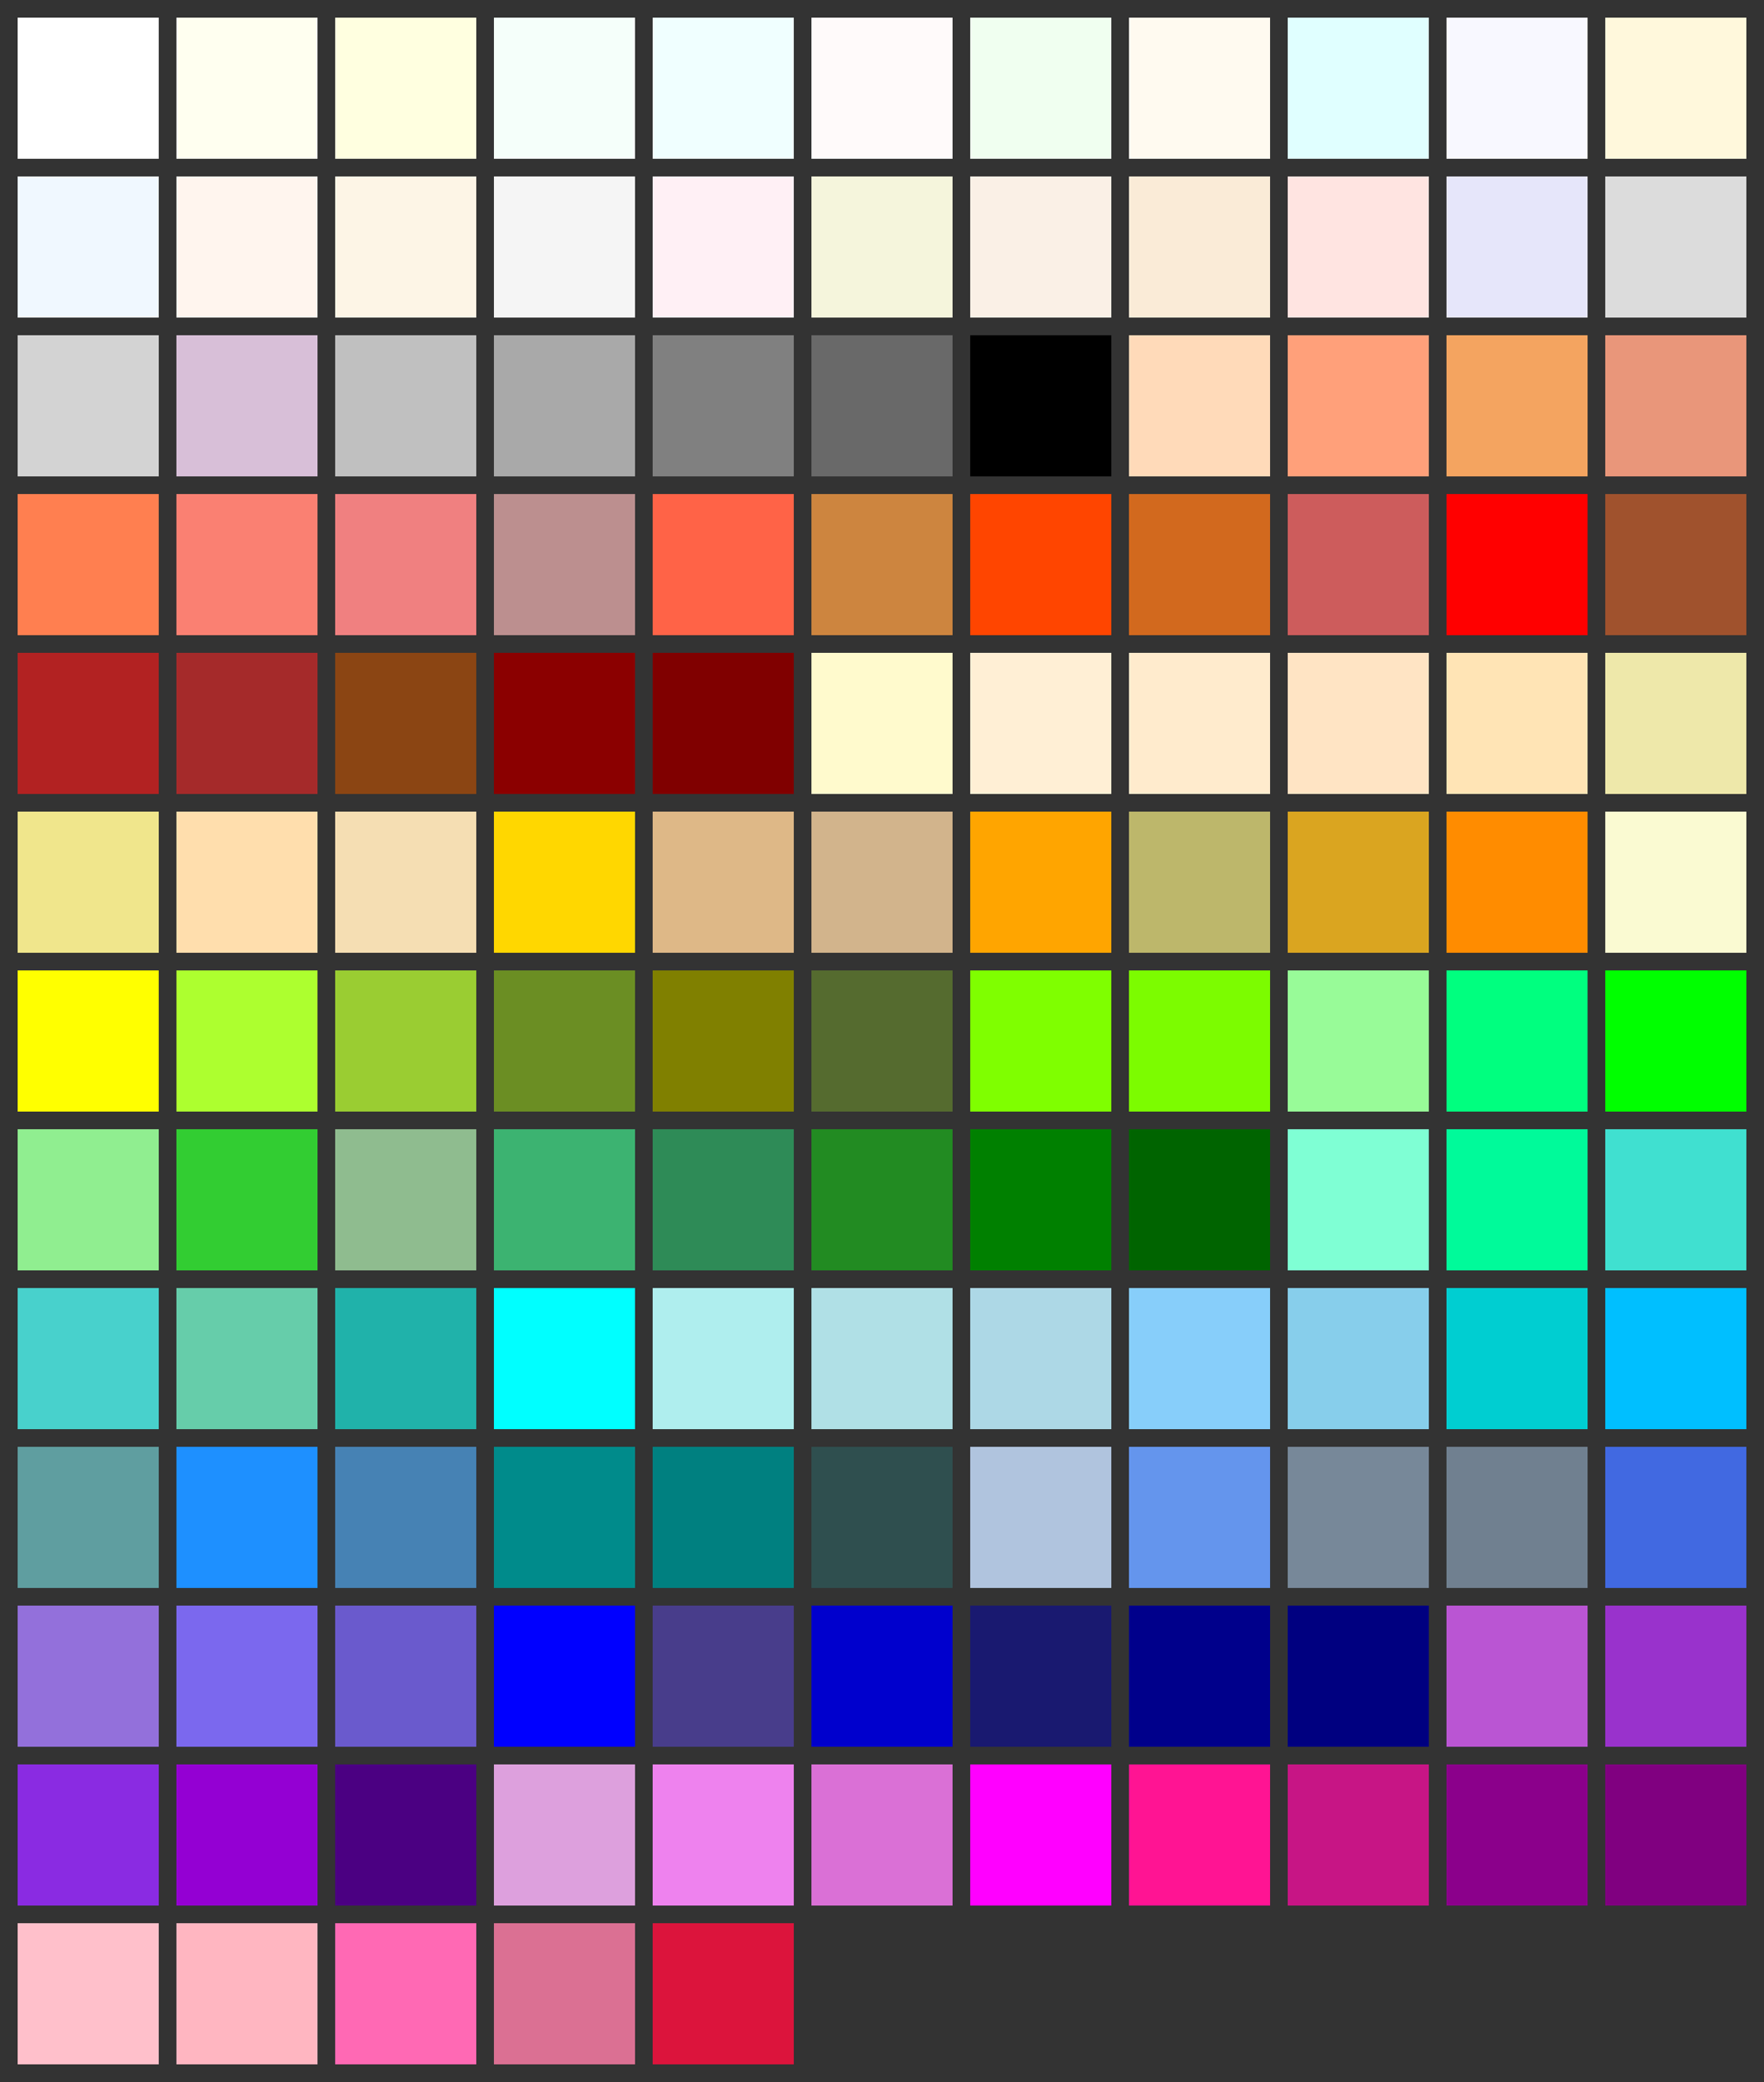 <?xml version="1.0" encoding="UTF-8"?>
<svg xmlns="http://www.w3.org/2000/svg" xmlns:xlink="http://www.w3.org/1999/xlink" width="800" height="944" viewBox="0 0 800 944">
<rect x="0" y="0" width="800" height="944" fill="#333333" stroke="none"/>
<defs>
<clipPath id="clip-0">
<rect x="0" y="0" width="800" height="944"/>
</clipPath>
<g id="source-5" clip-path="url(#clip-0)">
<path fill-rule="nonzero" fill="rgb(100%, 100%, 100%)" fill-opacity="1" d="M 8 8 L 72 8 L 72 72 L 8 72 Z M 8 8 "/>
<path fill-rule="nonzero" fill="rgb(100%, 100%, 94.118%)" fill-opacity="1" d="M 80 8 L 144 8 L 144 72 L 80 72 Z M 80 8 "/>
<path fill-rule="nonzero" fill="rgb(100%, 100%, 87.843%)" fill-opacity="1" d="M 152 8 L 216 8 L 216 72 L 152 72 Z M 152 8 "/>
<path fill-rule="nonzero" fill="rgb(96.078%, 100%, 98.039%)" fill-opacity="1" d="M 224 8 L 288 8 L 288 72 L 224 72 Z M 224 8 "/>
<path fill-rule="nonzero" fill="rgb(94.118%, 100%, 100%)" fill-opacity="1" d="M 296 8 L 360 8 L 360 72 L 296 72 Z M 296 8 "/>
<path fill-rule="nonzero" fill="rgb(100%, 98.039%, 98.039%)" fill-opacity="1" d="M 368 8 L 432 8 L 432 72 L 368 72 Z M 368 8 "/>
<path fill-rule="nonzero" fill="rgb(94.118%, 100%, 94.118%)" fill-opacity="1" d="M 440 8 L 504 8 L 504 72 L 440 72 Z M 440 8 "/>
<path fill-rule="nonzero" fill="rgb(100%, 98.039%, 94.118%)" fill-opacity="1" d="M 512 8 L 576 8 L 576 72 L 512 72 Z M 512 8 "/>
<path fill-rule="nonzero" fill="rgb(87.843%, 100%, 100%)" fill-opacity="1" d="M 584 8 L 648 8 L 648 72 L 584 72 Z M 584 8 "/>
<path fill-rule="nonzero" fill="rgb(97.255%, 97.255%, 100%)" fill-opacity="1" d="M 656 8 L 720 8 L 720 72 L 656 72 Z M 656 8 "/>
<path fill-rule="nonzero" fill="rgb(100%, 97.255%, 86.275%)" fill-opacity="1" d="M 728 8 L 792 8 L 792 72 L 728 72 Z M 728 8 "/>
<path fill-rule="nonzero" fill="rgb(94.118%, 97.255%, 100%)" fill-opacity="1" d="M 8 80 L 72 80 L 72 144 L 8 144 Z M 8 80 "/>
<path fill-rule="nonzero" fill="rgb(100%, 96.078%, 93.333%)" fill-opacity="1" d="M 80 80 L 144 80 L 144 144 L 80 144 Z M 80 80 "/>
<path fill-rule="nonzero" fill="rgb(99.216%, 96.078%, 90.196%)" fill-opacity="1" d="M 152 80 L 216 80 L 216 144 L 152 144 Z M 152 80 "/>
<path fill-rule="nonzero" fill="rgb(96.078%, 96.078%, 96.078%)" fill-opacity="1" d="M 224 80 L 288 80 L 288 144 L 224 144 Z M 224 80 "/>
<path fill-rule="nonzero" fill="rgb(100%, 94.118%, 96.078%)" fill-opacity="1" d="M 296 80 L 360 80 L 360 144 L 296 144 Z M 296 80 "/>
<path fill-rule="nonzero" fill="rgb(96.078%, 96.078%, 86.275%)" fill-opacity="1" d="M 368 80 L 432 80 L 432 144 L 368 144 Z M 368 80 "/>
<path fill-rule="nonzero" fill="rgb(98.039%, 94.118%, 90.196%)" fill-opacity="1" d="M 440 80 L 504 80 L 504 144 L 440 144 Z M 440 80 "/>
<path fill-rule="nonzero" fill="rgb(98.039%, 92.157%, 84.314%)" fill-opacity="1" d="M 512 80 L 576 80 L 576 144 L 512 144 Z M 512 80 "/>
<path fill-rule="nonzero" fill="rgb(100%, 89.412%, 88.235%)" fill-opacity="1" d="M 584 80 L 648 80 L 648 144 L 584 144 Z M 584 80 "/>
<path fill-rule="nonzero" fill="rgb(90.196%, 90.196%, 98.039%)" fill-opacity="1" d="M 656 80 L 720 80 L 720 144 L 656 144 Z M 656 80 "/>
<path fill-rule="nonzero" fill="rgb(86.275%, 86.275%, 86.275%)" fill-opacity="1" d="M 728 80 L 792 80 L 792 144 L 728 144 Z M 728 80 "/>
<path fill-rule="nonzero" fill="rgb(82.745%, 82.745%, 82.745%)" fill-opacity="1" d="M 8 152 L 72 152 L 72 216 L 8 216 Z M 8 152 "/>
<path fill-rule="nonzero" fill="rgb(84.706%, 74.902%, 84.706%)" fill-opacity="1" d="M 80 152 L 144 152 L 144 216 L 80 216 Z M 80 152 "/>
<path fill-rule="nonzero" fill="rgb(75.294%, 75.294%, 75.294%)" fill-opacity="1" d="M 152 152 L 216 152 L 216 216 L 152 216 Z M 152 152 "/>
<path fill-rule="nonzero" fill="rgb(66.275%, 66.275%, 66.275%)" fill-opacity="1" d="M 224 152 L 288 152 L 288 216 L 224 216 Z M 224 152 "/>
<path fill-rule="nonzero" fill="rgb(50.196%, 50.196%, 50.196%)" fill-opacity="1" d="M 296 152 L 360 152 L 360 216 L 296 216 Z M 296 152 "/>
<path fill-rule="nonzero" fill="rgb(41.176%, 41.176%, 41.176%)" fill-opacity="1" d="M 368 152 L 432 152 L 432 216 L 368 216 Z M 368 152 "/>
<path fill-rule="nonzero" fill="rgb(0%, 0%, 0%)" fill-opacity="1" d="M 440 152 L 504 152 L 504 216 L 440 216 Z M 440 152 "/>
<path fill-rule="nonzero" fill="rgb(100%, 85.49%, 72.549%)" fill-opacity="1" d="M 512 152 L 576 152 L 576 216 L 512 216 Z M 512 152 "/>
<path fill-rule="nonzero" fill="rgb(100%, 62.745%, 47.843%)" fill-opacity="1" d="M 584 152 L 648 152 L 648 216 L 584 216 Z M 584 152 "/>
<path fill-rule="nonzero" fill="rgb(95.686%, 64.314%, 37.647%)" fill-opacity="1" d="M 656 152 L 720 152 L 720 216 L 656 216 Z M 656 152 "/>
<path fill-rule="nonzero" fill="rgb(91.373%, 58.824%, 47.843%)" fill-opacity="1" d="M 728 152 L 792 152 L 792 216 L 728 216 Z M 728 152 "/>
<path fill-rule="nonzero" fill="rgb(100%, 49.804%, 31.373%)" fill-opacity="1" d="M 8 224 L 72 224 L 72 288 L 8 288 Z M 8 224 "/>
<path fill-rule="nonzero" fill="rgb(98.039%, 50.196%, 44.706%)" fill-opacity="1" d="M 80 224 L 144 224 L 144 288 L 80 288 Z M 80 224 "/>
<path fill-rule="nonzero" fill="rgb(94.118%, 50.196%, 50.196%)" fill-opacity="1" d="M 152 224 L 216 224 L 216 288 L 152 288 Z M 152 224 "/>
<path fill-rule="nonzero" fill="rgb(73.725%, 56.078%, 56.078%)" fill-opacity="1" d="M 224 224 L 288 224 L 288 288 L 224 288 Z M 224 224 "/>
<path fill-rule="nonzero" fill="rgb(100%, 38.824%, 27.843%)" fill-opacity="1" d="M 296 224 L 360 224 L 360 288 L 296 288 Z M 296 224 "/>
<path fill-rule="nonzero" fill="rgb(80.392%, 52.157%, 24.706%)" fill-opacity="1" d="M 368 224 L 432 224 L 432 288 L 368 288 Z M 368 224 "/>
<path fill-rule="nonzero" fill="rgb(100%, 27.059%, 0%)" fill-opacity="1" d="M 440 224 L 504 224 L 504 288 L 440 288 Z M 440 224 "/>
<path fill-rule="nonzero" fill="rgb(82.353%, 41.176%, 11.765%)" fill-opacity="1" d="M 512 224 L 576 224 L 576 288 L 512 288 Z M 512 224 "/>
<path fill-rule="nonzero" fill="rgb(80.392%, 36.078%, 36.078%)" fill-opacity="1" d="M 584 224 L 648 224 L 648 288 L 584 288 Z M 584 224 "/>
<path fill-rule="nonzero" fill="rgb(100%, 0%, 0%)" fill-opacity="1" d="M 656 224 L 720 224 L 720 288 L 656 288 Z M 656 224 "/>
<path fill-rule="nonzero" fill="rgb(62.745%, 32.157%, 17.647%)" fill-opacity="1" d="M 728 224 L 792 224 L 792 288 L 728 288 Z M 728 224 "/>
<path fill-rule="nonzero" fill="rgb(69.804%, 13.333%, 13.333%)" fill-opacity="1" d="M 8 296 L 72 296 L 72 360 L 8 360 Z M 8 296 "/>
<path fill-rule="nonzero" fill="rgb(64.706%, 16.471%, 16.471%)" fill-opacity="1" d="M 80 296 L 144 296 L 144 360 L 80 360 Z M 80 296 "/>
<path fill-rule="nonzero" fill="rgb(54.51%, 27.059%, 7.451%)" fill-opacity="1" d="M 152 296 L 216 296 L 216 360 L 152 360 Z M 152 296 "/>
<path fill-rule="nonzero" fill="rgb(54.51%, 0%, 0%)" fill-opacity="1" d="M 224 296 L 288 296 L 288 360 L 224 360 Z M 224 296 "/>
<path fill-rule="nonzero" fill="rgb(50.196%, 0%, 0%)" fill-opacity="1" d="M 296 296 L 360 296 L 360 360 L 296 360 Z M 296 296 "/>
<path fill-rule="nonzero" fill="rgb(100%, 98.039%, 80.392%)" fill-opacity="1" d="M 368 296 L 432 296 L 432 360 L 368 360 Z M 368 296 "/>
<path fill-rule="nonzero" fill="rgb(100%, 93.725%, 83.529%)" fill-opacity="1" d="M 440 296 L 504 296 L 504 360 L 440 360 Z M 440 296 "/>
<path fill-rule="nonzero" fill="rgb(100%, 92.157%, 80.392%)" fill-opacity="1" d="M 512 296 L 576 296 L 576 360 L 512 360 Z M 512 296 "/>
<path fill-rule="nonzero" fill="rgb(100%, 89.412%, 76.863%)" fill-opacity="1" d="M 584 296 L 648 296 L 648 360 L 584 360 Z M 584 296 "/>
<path fill-rule="nonzero" fill="rgb(100%, 89.412%, 70.98%)" fill-opacity="1" d="M 656 296 L 720 296 L 720 360 L 656 360 Z M 656 296 "/>
<path fill-rule="nonzero" fill="rgb(93.333%, 90.98%, 66.667%)" fill-opacity="1" d="M 728 296 L 792 296 L 792 360 L 728 360 Z M 728 296 "/>
<path fill-rule="nonzero" fill="rgb(94.118%, 90.196%, 54.902%)" fill-opacity="1" d="M 8 368 L 72 368 L 72 432 L 8 432 Z M 8 368 "/>
<path fill-rule="nonzero" fill="rgb(100%, 87.059%, 67.843%)" fill-opacity="1" d="M 80 368 L 144 368 L 144 432 L 80 432 Z M 80 368 "/>
<path fill-rule="nonzero" fill="rgb(96.078%, 87.059%, 70.196%)" fill-opacity="1" d="M 152 368 L 216 368 L 216 432 L 152 432 Z M 152 368 "/>
<path fill-rule="nonzero" fill="rgb(100%, 84.314%, 0%)" fill-opacity="1" d="M 224 368 L 288 368 L 288 432 L 224 432 Z M 224 368 "/>
<path fill-rule="nonzero" fill="rgb(87.059%, 72.157%, 52.941%)" fill-opacity="1" d="M 296 368 L 360 368 L 360 432 L 296 432 Z M 296 368 "/>
<path fill-rule="nonzero" fill="rgb(82.353%, 70.588%, 54.902%)" fill-opacity="1" d="M 368 368 L 432 368 L 432 432 L 368 432 Z M 368 368 "/>
<path fill-rule="nonzero" fill="rgb(100%, 64.706%, 0%)" fill-opacity="1" d="M 440 368 L 504 368 L 504 432 L 440 432 Z M 440 368 "/>
<path fill-rule="nonzero" fill="rgb(74.118%, 71.765%, 41.961%)" fill-opacity="1" d="M 512 368 L 576 368 L 576 432 L 512 432 Z M 512 368 "/>
<path fill-rule="nonzero" fill="rgb(85.49%, 64.706%, 12.549%)" fill-opacity="1" d="M 584 368 L 648 368 L 648 432 L 584 432 Z M 584 368 "/>
<path fill-rule="nonzero" fill="rgb(100%, 54.902%, 0%)" fill-opacity="1" d="M 656 368 L 720 368 L 720 432 L 656 432 Z M 656 368 "/>
<path fill-rule="nonzero" fill="rgb(98.039%, 98.039%, 82.353%)" fill-opacity="1" d="M 728 368 L 792 368 L 792 432 L 728 432 Z M 728 368 "/>
<path fill-rule="nonzero" fill="rgb(100%, 100%, 0%)" fill-opacity="1" d="M 8 440 L 72 440 L 72 504 L 8 504 Z M 8 440 "/>
<path fill-rule="nonzero" fill="rgb(67.843%, 100%, 18.431%)" fill-opacity="1" d="M 80 440 L 144 440 L 144 504 L 80 504 Z M 80 440 "/>
<path fill-rule="nonzero" fill="rgb(60.392%, 80.392%, 19.608%)" fill-opacity="1" d="M 152 440 L 216 440 L 216 504 L 152 504 Z M 152 440 "/>
<path fill-rule="nonzero" fill="rgb(41.961%, 55.686%, 13.725%)" fill-opacity="1" d="M 224 440 L 288 440 L 288 504 L 224 504 Z M 224 440 "/>
<path fill-rule="nonzero" fill="rgb(50.196%, 50.196%, 0%)" fill-opacity="1" d="M 296 440 L 360 440 L 360 504 L 296 504 Z M 296 440 "/>
<path fill-rule="nonzero" fill="rgb(33.333%, 41.961%, 18.431%)" fill-opacity="1" d="M 368 440 L 432 440 L 432 504 L 368 504 Z M 368 440 "/>
<path fill-rule="nonzero" fill="rgb(49.804%, 100%, 0%)" fill-opacity="1" d="M 440 440 L 504 440 L 504 504 L 440 504 Z M 440 440 "/>
<path fill-rule="nonzero" fill="rgb(48.627%, 98.824%, 0%)" fill-opacity="1" d="M 512 440 L 576 440 L 576 504 L 512 504 Z M 512 440 "/>
<path fill-rule="nonzero" fill="rgb(59.608%, 98.431%, 59.608%)" fill-opacity="1" d="M 584 440 L 648 440 L 648 504 L 584 504 Z M 584 440 "/>
<path fill-rule="nonzero" fill="rgb(0%, 100%, 49.804%)" fill-opacity="1" d="M 656 440 L 720 440 L 720 504 L 656 504 Z M 656 440 "/>
<path fill-rule="nonzero" fill="rgb(0%, 100%, 0%)" fill-opacity="1" d="M 728 440 L 792 440 L 792 504 L 728 504 Z M 728 440 "/>
<path fill-rule="nonzero" fill="rgb(56.471%, 93.333%, 56.471%)" fill-opacity="1" d="M 8 512 L 72 512 L 72 576 L 8 576 Z M 8 512 "/>
<path fill-rule="nonzero" fill="rgb(19.608%, 80.392%, 19.608%)" fill-opacity="1" d="M 80 512 L 144 512 L 144 576 L 80 576 Z M 80 512 "/>
<path fill-rule="nonzero" fill="rgb(56.078%, 73.725%, 56.078%)" fill-opacity="1" d="M 152 512 L 216 512 L 216 576 L 152 576 Z M 152 512 "/>
<path fill-rule="nonzero" fill="rgb(23.529%, 70.196%, 44.314%)" fill-opacity="1" d="M 224 512 L 288 512 L 288 576 L 224 576 Z M 224 512 "/>
<path fill-rule="nonzero" fill="rgb(18.039%, 54.51%, 34.118%)" fill-opacity="1" d="M 296 512 L 360 512 L 360 576 L 296 576 Z M 296 512 "/>
<path fill-rule="nonzero" fill="rgb(13.333%, 54.51%, 13.333%)" fill-opacity="1" d="M 368 512 L 432 512 L 432 576 L 368 576 Z M 368 512 "/>
<path fill-rule="nonzero" fill="rgb(0%, 50.196%, 0%)" fill-opacity="1" d="M 440 512 L 504 512 L 504 576 L 440 576 Z M 440 512 "/>
<path fill-rule="nonzero" fill="rgb(0%, 39.216%, 0%)" fill-opacity="1" d="M 512 512 L 576 512 L 576 576 L 512 576 Z M 512 512 "/>
<path fill-rule="nonzero" fill="rgb(49.804%, 100%, 83.137%)" fill-opacity="1" d="M 584 512 L 648 512 L 648 576 L 584 576 Z M 584 512 "/>
<path fill-rule="nonzero" fill="rgb(0%, 98.039%, 60.392%)" fill-opacity="1" d="M 656 512 L 720 512 L 720 576 L 656 576 Z M 656 512 "/>
<path fill-rule="nonzero" fill="rgb(25.098%, 87.843%, 81.569%)" fill-opacity="1" d="M 728 512 L 792 512 L 792 576 L 728 576 Z M 728 512 "/>
<path fill-rule="nonzero" fill="rgb(28.235%, 81.961%, 80%)" fill-opacity="1" d="M 8 584 L 72 584 L 72 648 L 8 648 Z M 8 584 "/>
<path fill-rule="nonzero" fill="rgb(40%, 80.392%, 66.667%)" fill-opacity="1" d="M 80 584 L 144 584 L 144 648 L 80 648 Z M 80 584 "/>
<path fill-rule="nonzero" fill="rgb(12.549%, 69.804%, 66.667%)" fill-opacity="1" d="M 152 584 L 216 584 L 216 648 L 152 648 Z M 152 584 "/>
<path fill-rule="nonzero" fill="rgb(0%, 100%, 100%)" fill-opacity="1" d="M 224 584 L 288 584 L 288 648 L 224 648 Z M 224 584 "/>
<path fill-rule="nonzero" fill="rgb(68.627%, 93.333%, 93.333%)" fill-opacity="1" d="M 296 584 L 360 584 L 360 648 L 296 648 Z M 296 584 "/>
<path fill-rule="nonzero" fill="rgb(69.02%, 87.843%, 90.196%)" fill-opacity="1" d="M 368 584 L 432 584 L 432 648 L 368 648 Z M 368 584 "/>
<path fill-rule="nonzero" fill="rgb(67.843%, 84.706%, 90.196%)" fill-opacity="1" d="M 440 584 L 504 584 L 504 648 L 440 648 Z M 440 584 "/>
<path fill-rule="nonzero" fill="rgb(52.941%, 80.784%, 98.039%)" fill-opacity="1" d="M 512 584 L 576 584 L 576 648 L 512 648 Z M 512 584 "/>
<path fill-rule="nonzero" fill="rgb(52.941%, 80.784%, 92.157%)" fill-opacity="1" d="M 584 584 L 648 584 L 648 648 L 584 648 Z M 584 584 "/>
<path fill-rule="nonzero" fill="rgb(0%, 80.784%, 81.961%)" fill-opacity="1" d="M 656 584 L 720 584 L 720 648 L 656 648 Z M 656 584 "/>
<path fill-rule="nonzero" fill="rgb(0%, 74.902%, 100%)" fill-opacity="1" d="M 728 584 L 792 584 L 792 648 L 728 648 Z M 728 584 "/>
<path fill-rule="nonzero" fill="rgb(37.255%, 61.961%, 62.745%)" fill-opacity="1" d="M 8 656 L 72 656 L 72 720 L 8 720 Z M 8 656 "/>
<path fill-rule="nonzero" fill="rgb(11.765%, 56.471%, 100%)" fill-opacity="1" d="M 80 656 L 144 656 L 144 720 L 80 720 Z M 80 656 "/>
<path fill-rule="nonzero" fill="rgb(27.451%, 50.98%, 70.588%)" fill-opacity="1" d="M 152 656 L 216 656 L 216 720 L 152 720 Z M 152 656 "/>
<path fill-rule="nonzero" fill="rgb(0%, 54.51%, 54.51%)" fill-opacity="1" d="M 224 656 L 288 656 L 288 720 L 224 720 Z M 224 656 "/>
<path fill-rule="nonzero" fill="rgb(0%, 50.196%, 50.196%)" fill-opacity="1" d="M 296 656 L 360 656 L 360 720 L 296 720 Z M 296 656 "/>
<path fill-rule="nonzero" fill="rgb(18.431%, 30.98%, 30.98%)" fill-opacity="1" d="M 368 656 L 432 656 L 432 720 L 368 720 Z M 368 656 "/>
<path fill-rule="nonzero" fill="rgb(69.02%, 76.863%, 87.059%)" fill-opacity="1" d="M 440 656 L 504 656 L 504 720 L 440 720 Z M 440 656 "/>
<path fill-rule="nonzero" fill="rgb(39.216%, 58.431%, 92.941%)" fill-opacity="1" d="M 512 656 L 576 656 L 576 720 L 512 720 Z M 512 656 "/>
<path fill-rule="nonzero" fill="rgb(46.667%, 53.333%, 60%)" fill-opacity="1" d="M 584 656 L 648 656 L 648 720 L 584 720 Z M 584 656 "/>
<path fill-rule="nonzero" fill="rgb(43.922%, 50.196%, 56.471%)" fill-opacity="1" d="M 656 656 L 720 656 L 720 720 L 656 720 Z M 656 656 "/>
<path fill-rule="nonzero" fill="rgb(25.49%, 41.176%, 88.235%)" fill-opacity="1" d="M 728 656 L 792 656 L 792 720 L 728 720 Z M 728 656 "/>
<path fill-rule="nonzero" fill="rgb(57.647%, 43.922%, 85.882%)" fill-opacity="1" d="M 8 728 L 72 728 L 72 792 L 8 792 Z M 8 728 "/>
<path fill-rule="nonzero" fill="rgb(48.235%, 40.784%, 93.333%)" fill-opacity="1" d="M 80 728 L 144 728 L 144 792 L 80 792 Z M 80 728 "/>
<path fill-rule="nonzero" fill="rgb(41.569%, 35.294%, 80.392%)" fill-opacity="1" d="M 152 728 L 216 728 L 216 792 L 152 792 Z M 152 728 "/>
<path fill-rule="nonzero" fill="rgb(0%, 0%, 100%)" fill-opacity="1" d="M 224 728 L 288 728 L 288 792 L 224 792 Z M 224 728 "/>
<path fill-rule="nonzero" fill="rgb(28.235%, 23.922%, 54.51%)" fill-opacity="1" d="M 296 728 L 360 728 L 360 792 L 296 792 Z M 296 728 "/>
<path fill-rule="nonzero" fill="rgb(0%, 0%, 80.392%)" fill-opacity="1" d="M 368 728 L 432 728 L 432 792 L 368 792 Z M 368 728 "/>
<path fill-rule="nonzero" fill="rgb(9.804%, 9.804%, 43.922%)" fill-opacity="1" d="M 440 728 L 504 728 L 504 792 L 440 792 Z M 440 728 "/>
<path fill-rule="nonzero" fill="rgb(0%, 0%, 54.51%)" fill-opacity="1" d="M 512 728 L 576 728 L 576 792 L 512 792 Z M 512 728 "/>
<path fill-rule="nonzero" fill="rgb(0%, 0%, 50.196%)" fill-opacity="1" d="M 584 728 L 648 728 L 648 792 L 584 792 Z M 584 728 "/>
<path fill-rule="nonzero" fill="rgb(72.941%, 33.333%, 82.745%)" fill-opacity="1" d="M 656 728 L 720 728 L 720 792 L 656 792 Z M 656 728 "/>
<path fill-rule="nonzero" fill="rgb(60%, 19.608%, 80%)" fill-opacity="1" d="M 728 728 L 792 728 L 792 792 L 728 792 Z M 728 728 "/>
<path fill-rule="nonzero" fill="rgb(54.118%, 16.863%, 88.627%)" fill-opacity="1" d="M 8 800 L 72 800 L 72 864 L 8 864 Z M 8 800 "/>
<path fill-rule="nonzero" fill="rgb(58.039%, 0%, 82.745%)" fill-opacity="1" d="M 80 800 L 144 800 L 144 864 L 80 864 Z M 80 800 "/>
<path fill-rule="nonzero" fill="rgb(29.412%, 0%, 50.98%)" fill-opacity="1" d="M 152 800 L 216 800 L 216 864 L 152 864 Z M 152 800 "/>
<path fill-rule="nonzero" fill="rgb(86.667%, 62.745%, 86.667%)" fill-opacity="1" d="M 224 800 L 288 800 L 288 864 L 224 864 Z M 224 800 "/>
<path fill-rule="nonzero" fill="rgb(93.333%, 50.98%, 93.333%)" fill-opacity="1" d="M 296 800 L 360 800 L 360 864 L 296 864 Z M 296 800 "/>
<path fill-rule="nonzero" fill="rgb(85.49%, 43.922%, 83.922%)" fill-opacity="1" d="M 368 800 L 432 800 L 432 864 L 368 864 Z M 368 800 "/>
<path fill-rule="nonzero" fill="rgb(100%, 0%, 100%)" fill-opacity="1" d="M 440 800 L 504 800 L 504 864 L 440 864 Z M 440 800 "/>
<path fill-rule="nonzero" fill="rgb(100%, 7.843%, 57.647%)" fill-opacity="1" d="M 512 800 L 576 800 L 576 864 L 512 864 Z M 512 800 "/>
<path fill-rule="nonzero" fill="rgb(78.039%, 8.235%, 52.157%)" fill-opacity="1" d="M 584 800 L 648 800 L 648 864 L 584 864 Z M 584 800 "/>
<path fill-rule="nonzero" fill="rgb(54.51%, 0%, 54.51%)" fill-opacity="1" d="M 656 800 L 720 800 L 720 864 L 656 864 Z M 656 800 "/>
<path fill-rule="nonzero" fill="rgb(50.196%, 0%, 50.196%)" fill-opacity="1" d="M 728 800 L 792 800 L 792 864 L 728 864 Z M 728 800 "/>
<path fill-rule="nonzero" fill="rgb(100%, 75.294%, 79.608%)" fill-opacity="1" d="M 8 872 L 72 872 L 72 936 L 8 936 Z M 8 872 "/>
<path fill-rule="nonzero" fill="rgb(100%, 71.373%, 75.686%)" fill-opacity="1" d="M 80 872 L 144 872 L 144 936 L 80 936 Z M 80 872 "/>
<path fill-rule="nonzero" fill="rgb(100%, 41.176%, 70.588%)" fill-opacity="1" d="M 152 872 L 216 872 L 216 936 L 152 936 Z M 152 872 "/>
<path fill-rule="nonzero" fill="rgb(85.882%, 43.922%, 57.647%)" fill-opacity="1" d="M 224 872 L 288 872 L 288 936 L 224 936 Z M 224 872 "/>
<path fill-rule="nonzero" fill="rgb(86.275%, 7.843%, 23.529%)" fill-opacity="1" d="M 296 872 L 360 872 L 360 936 L 296 936 Z M 296 872 "/>
</g>
</defs>
<use xlink:href="#source-5"/>
</svg>
